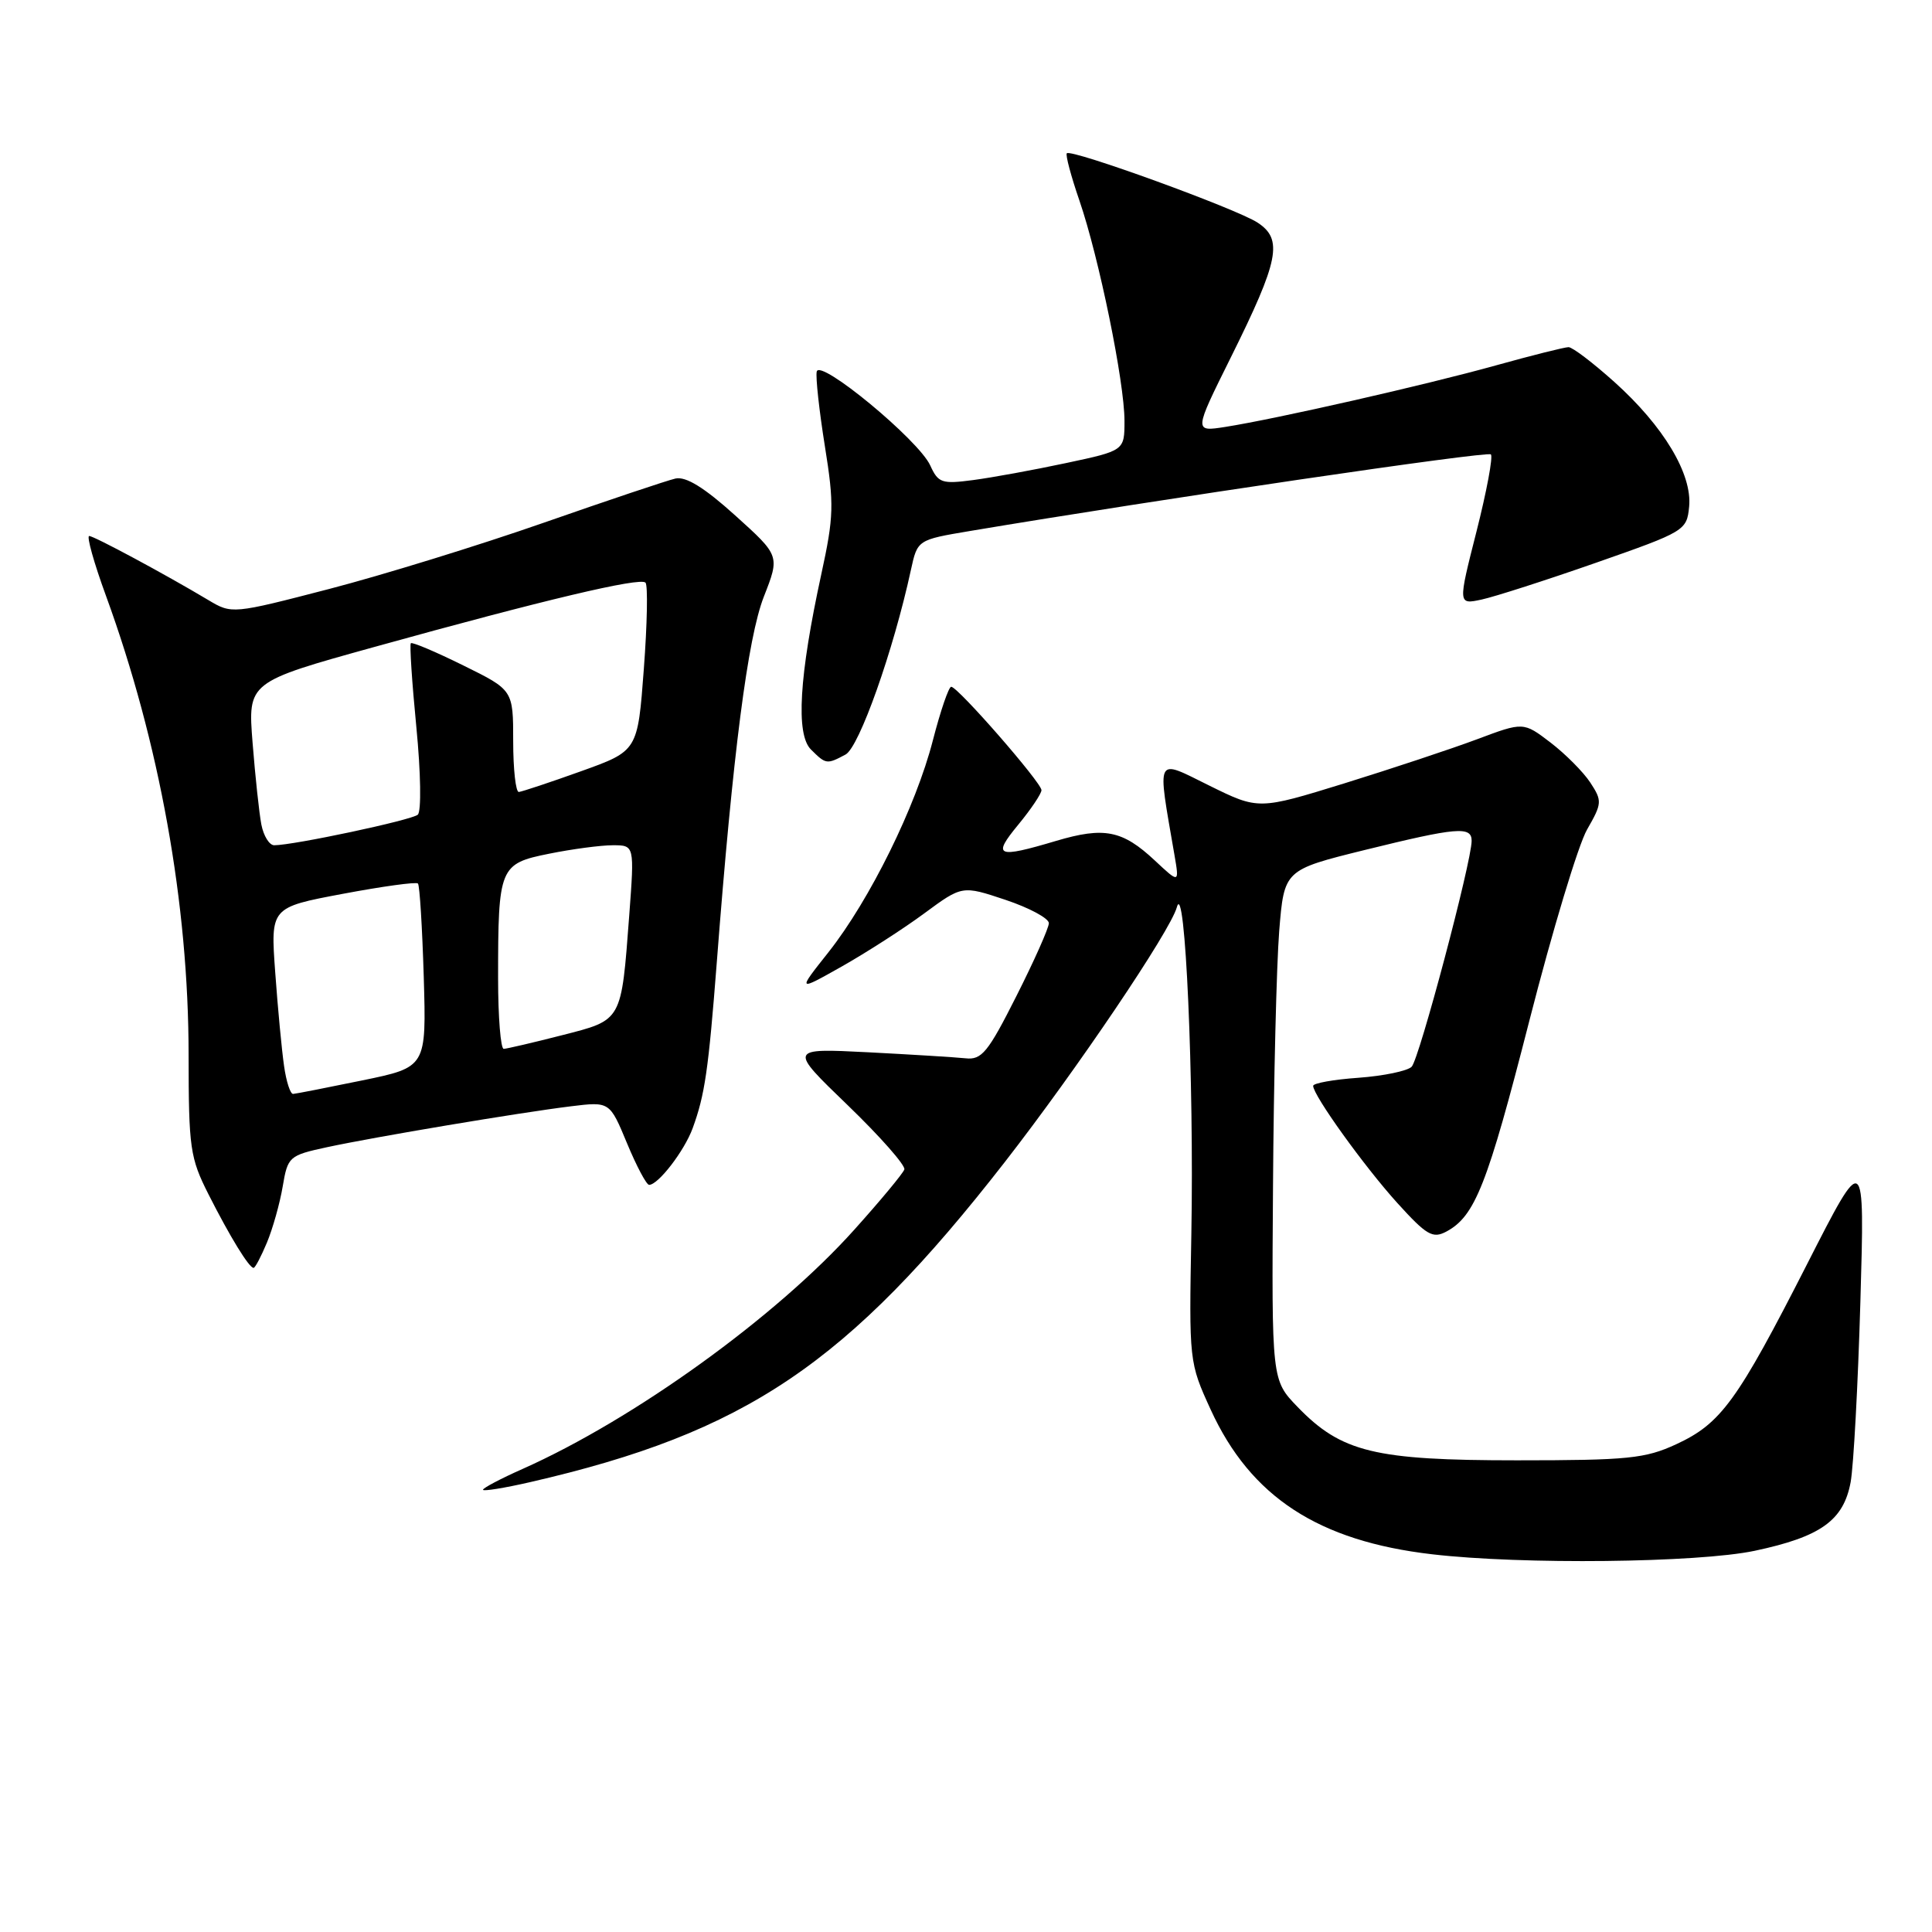 <?xml version="1.0" encoding="UTF-8" standalone="no"?>
<!DOCTYPE svg PUBLIC "-//W3C//DTD SVG 1.1//EN" "http://www.w3.org/Graphics/SVG/1.1/DTD/svg11.dtd" >
<svg xmlns="http://www.w3.org/2000/svg" xmlns:xlink="http://www.w3.org/1999/xlink" version="1.1" viewBox="0 0 256 256">
 <g >
 <path fill="currentColor"
d=" M 232.50 205.49 C 241.26 203.63 244.28 201.47 245.22 196.39 C 245.61 194.25 246.19 183.50 246.51 172.50 C 247.09 152.50 247.09 152.50 239.45 167.50 C 230.19 185.67 228.05 188.62 222.11 191.37 C 218.00 193.27 215.72 193.50 201.00 193.50 C 182.14 193.50 177.74 192.43 171.93 186.42 C 168.50 182.87 168.50 182.87 168.68 157.18 C 168.77 143.06 169.15 127.85 169.50 123.38 C 170.16 115.27 170.16 115.27 180.83 112.63 C 193.04 109.62 195.00 109.45 195.00 111.41 C 195.00 114.18 188.05 140.35 187.05 141.35 C 186.49 141.91 183.32 142.57 180.01 142.81 C 176.71 143.04 174.00 143.53 174.00 143.88 C 174.00 145.14 180.78 154.57 185.15 159.40 C 189.04 163.69 189.84 164.15 191.65 163.19 C 195.45 161.15 197.07 157.05 202.65 135.24 C 205.70 123.31 209.14 111.91 210.30 109.91 C 212.29 106.44 212.31 106.12 210.72 103.69 C 209.80 102.29 207.42 99.90 205.45 98.39 C 201.86 95.65 201.86 95.65 195.68 97.97 C 192.28 99.24 184.38 101.86 178.13 103.80 C 166.76 107.31 166.76 107.31 160.23 104.09 C 153.02 100.53 153.32 99.93 155.62 113.28 C 156.27 117.06 156.27 117.06 153.02 114.02 C 148.73 110.01 146.32 109.53 139.95 111.42 C 132.06 113.77 131.44 113.50 134.93 109.27 C 136.62 107.22 138.00 105.16 138.00 104.70 C 138.00 103.70 126.92 91.00 126.04 91.00 C 125.71 91.00 124.62 94.19 123.61 98.10 C 121.36 106.86 115.26 119.23 109.78 126.17 C 105.64 131.39 105.64 131.39 111.55 128.06 C 114.80 126.22 119.72 123.06 122.48 121.02 C 127.50 117.32 127.50 117.32 133.25 119.24 C 136.41 120.30 138.99 121.69 138.98 122.33 C 138.97 122.97 137.03 127.33 134.67 132.00 C 130.91 139.46 130.08 140.47 127.94 140.23 C 126.60 140.09 120.78 139.73 115.00 139.43 C 104.50 138.90 104.50 138.90 112.33 146.45 C 116.64 150.61 120.01 154.44 119.83 154.96 C 119.65 155.49 116.67 159.08 113.20 162.94 C 102.86 174.48 84.04 188.05 69.25 194.64 C 66.36 195.92 64.00 197.17 64.00 197.40 C 64.00 197.63 66.81 197.18 70.25 196.39 C 98.84 189.82 112.31 180.73 133.14 153.98 C 142.68 141.72 155.07 123.37 155.94 120.21 C 157.04 116.23 158.23 143.16 157.86 163.50 C 157.55 180.42 157.56 180.53 160.43 186.80 C 165.72 198.34 174.68 204.20 189.76 205.95 C 201.66 207.34 224.94 207.08 232.50 205.49 Z  M 35.37 164.65 C 36.14 162.80 37.08 159.46 37.46 157.21 C 38.13 153.25 38.30 153.10 43.33 152.01 C 49.76 150.63 68.76 147.44 75.65 146.59 C 80.79 145.96 80.79 145.96 83.08 151.48 C 84.34 154.52 85.66 157.00 86.01 157.00 C 87.22 157.00 90.68 152.50 91.78 149.50 C 93.40 145.06 93.87 141.83 94.98 127.50 C 97.11 99.80 99.08 84.53 101.21 79.07 C 103.34 73.64 103.34 73.64 97.42 68.30 C 93.32 64.60 90.89 63.10 89.50 63.41 C 88.40 63.66 80.53 66.30 72.00 69.28 C 63.47 72.26 50.70 76.20 43.62 78.04 C 30.80 81.37 30.72 81.37 27.62 79.52 C 21.83 76.06 12.50 71.05 11.82 71.02 C 11.45 71.01 12.44 74.57 14.04 78.94 C 21.13 98.37 24.99 119.78 24.99 139.78 C 25.00 152.15 25.18 153.42 27.64 158.28 C 30.48 163.89 33.00 168.00 33.60 168.00 C 33.81 168.00 34.60 166.49 35.37 164.65 Z  M 112.04 99.98 C 113.85 99.01 118.38 86.22 120.70 75.52 C 121.57 71.53 121.57 71.53 128.53 70.36 C 153.69 66.14 197.09 59.75 197.55 60.21 C 197.85 60.52 196.99 65.12 195.64 70.44 C 193.18 80.12 193.18 80.12 196.34 79.44 C 198.08 79.06 204.90 76.87 211.50 74.56 C 223.27 70.44 223.51 70.30 223.82 67.13 C 224.24 62.82 220.44 56.48 213.92 50.62 C 211.09 48.08 208.36 46.00 207.84 46.00 C 207.32 46.00 202.98 47.09 198.20 48.42 C 188.83 51.03 169.09 55.51 162.35 56.57 C 158.19 57.22 158.19 57.22 163.09 47.36 C 169.49 34.47 170.03 31.72 166.64 29.50 C 163.84 27.66 141.96 19.71 141.36 20.31 C 141.16 20.51 141.91 23.33 143.03 26.58 C 145.62 34.12 149.00 50.63 149.00 55.76 C 149.00 59.71 149.00 59.71 141.25 61.36 C 136.99 62.27 131.46 63.28 128.96 63.61 C 124.79 64.16 124.32 64.00 123.26 61.67 C 121.72 58.30 108.59 47.45 108.22 49.24 C 108.06 49.98 108.55 54.42 109.30 59.12 C 110.54 66.84 110.49 68.44 108.83 76.07 C 105.89 89.59 105.43 97.29 107.45 99.31 C 109.44 101.29 109.55 101.31 112.04 99.98 Z  M 37.64 141.25 C 37.34 139.19 36.81 133.62 36.47 128.87 C 35.84 120.24 35.84 120.24 45.41 118.44 C 50.67 117.45 55.16 116.83 55.38 117.07 C 55.61 117.31 55.95 122.88 56.15 129.46 C 56.50 141.41 56.50 141.41 48.00 143.16 C 43.33 144.12 39.20 144.93 38.84 144.95 C 38.47 144.98 37.93 143.31 37.64 141.25 Z  M 66.00 129.62 C 66.00 114.88 66.18 114.44 72.77 113.12 C 75.83 112.50 79.62 112.00 81.20 112.00 C 84.07 112.00 84.07 112.00 83.38 121.25 C 82.31 135.44 82.49 135.12 74.44 137.18 C 70.62 138.16 67.16 138.96 66.75 138.98 C 66.34 138.99 66.00 134.78 66.00 129.62 Z  M 34.63 109.25 C 34.34 107.74 33.82 102.87 33.47 98.44 C 32.83 90.38 32.83 90.38 49.66 85.71 C 72.07 79.49 84.81 76.47 85.53 77.20 C 85.86 77.53 85.76 82.68 85.31 88.65 C 84.50 99.50 84.50 99.50 77.00 102.19 C 72.88 103.67 69.16 104.90 68.75 104.94 C 68.34 104.97 68.00 101.95 68.00 98.21 C 68.00 91.43 68.00 91.43 61.38 88.17 C 57.74 86.37 54.62 85.05 54.44 85.23 C 54.26 85.40 54.59 90.42 55.17 96.36 C 55.76 102.40 55.84 107.52 55.36 107.95 C 54.56 108.67 38.90 112.00 36.33 112.00 C 35.69 112.00 34.92 110.76 34.63 109.25 Z "/>
</g>
</svg>